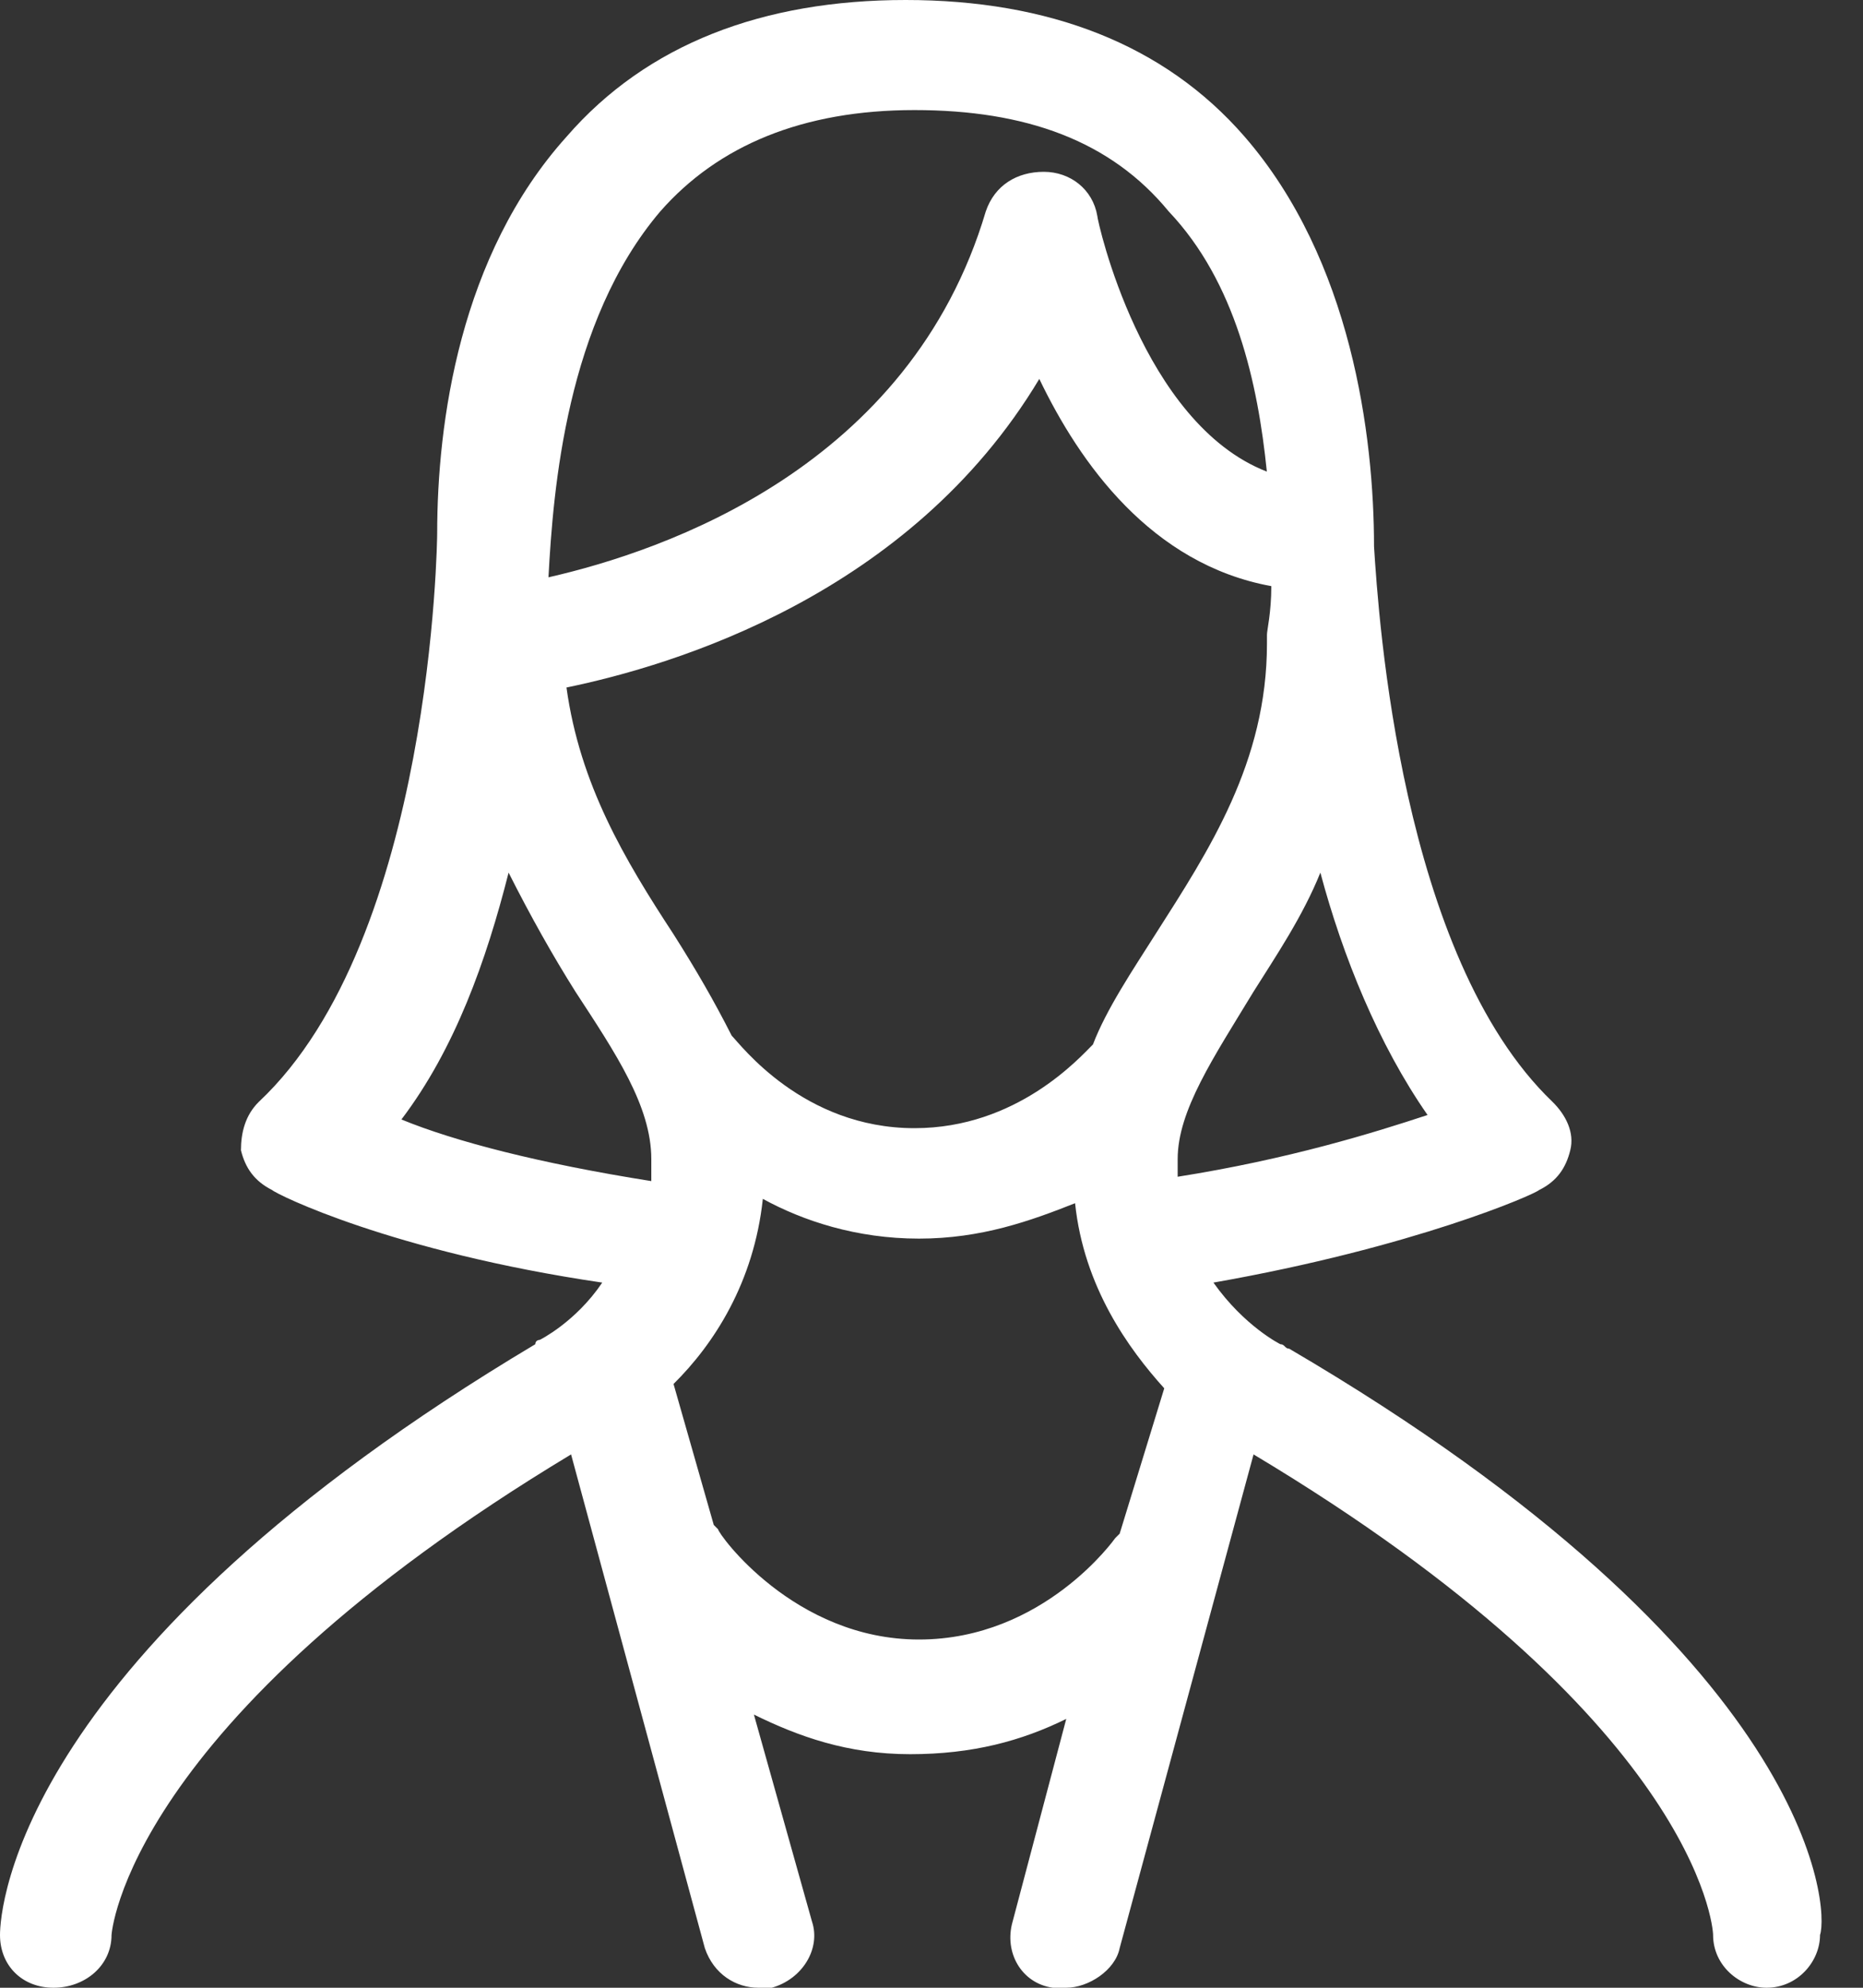<svg width="15" height="16" viewBox="0 0 15 16" fill="none" xmlns="http://www.w3.org/2000/svg">
<rect x="0" y="0" width="15" height="16" fill="#333333" stroke="none"/>
<path d="M10.38 10.856C10.345 10.856 10.345 10.82 10.309 10.82C10.309 10.82 10.021 10.678 9.77 10.324C11.386 10.04 12.356 9.614 12.392 9.579C12.536 9.508 12.608 9.401 12.643 9.259C12.679 9.117 12.608 8.975 12.5 8.869C11.278 7.698 11.099 4.967 11.063 4.399C11.063 3.512 10.883 2.093 10.021 1.1C9.374 0.355 8.441 0 7.292 0C6.143 0 5.208 0.355 4.562 1.1C3.7 2.057 3.52 3.406 3.52 4.293C3.52 4.328 3.484 7.556 2.084 8.869C1.975 8.976 1.94 9.117 1.94 9.259C1.975 9.401 2.048 9.507 2.191 9.579C2.227 9.614 3.16 10.076 4.849 10.324C4.634 10.643 4.346 10.785 4.346 10.785C4.346 10.785 4.31 10.785 4.31 10.82C0.144 13.304 0 15.361 0 15.575C0 15.823 0.18 16 0.431 16C0.683 16 0.898 15.823 0.898 15.575C0.898 15.575 1.006 13.871 4.598 11.707L5.675 15.681C5.747 15.893 5.927 16 6.106 16H6.214C6.465 15.929 6.609 15.681 6.538 15.468L6.07 13.801C6.43 13.978 6.825 14.12 7.328 14.12C7.831 14.12 8.225 14.013 8.585 13.836L8.153 15.468C8.082 15.716 8.225 15.965 8.477 16H8.585C8.764 16 8.98 15.858 9.015 15.681L10.093 11.707C13.649 13.836 13.793 15.503 13.793 15.575C13.793 15.823 14.008 16 14.224 16C14.475 16 14.654 15.787 14.654 15.575C14.727 15.361 14.618 13.339 10.38 10.856ZM5.316 1.702C5.783 1.17 6.465 0.886 7.363 0.886C8.261 0.886 8.944 1.134 9.41 1.702C9.949 2.27 10.128 3.086 10.2 3.796C9.194 3.406 8.835 1.774 8.835 1.738C8.799 1.525 8.619 1.383 8.404 1.383C8.189 1.383 8.009 1.49 7.937 1.702C7.326 3.76 5.351 4.434 4.416 4.647C4.454 3.938 4.561 2.589 5.316 1.702ZM10.236 4.718C10.236 4.931 10.201 5.073 10.201 5.108V5.179C10.201 6.136 9.733 6.846 9.303 7.52C9.123 7.804 8.908 8.123 8.8 8.407C8.692 8.514 8.189 9.081 7.363 9.081C6.465 9.081 5.962 8.407 5.891 8.336C5.747 8.052 5.603 7.804 5.423 7.52C5.028 6.917 4.669 6.314 4.561 5.534C5.423 5.356 7.326 4.789 8.368 3.05C8.692 3.725 9.267 4.541 10.236 4.718ZM5.244 9.507C4.346 9.365 3.663 9.188 3.232 9.011C3.663 8.443 3.915 7.734 4.095 7.024C4.274 7.379 4.454 7.698 4.633 7.982C4.957 8.478 5.244 8.904 5.244 9.33L5.244 9.507ZM9.015 12.345L8.979 12.381C8.979 12.381 8.405 13.197 7.399 13.197C6.393 13.197 5.782 12.345 5.782 12.31L5.747 12.275L5.423 11.14C5.747 10.82 6.07 10.324 6.142 9.65C6.465 9.827 6.896 9.97 7.399 9.97C7.902 9.97 8.297 9.827 8.656 9.685C8.727 10.36 9.087 10.857 9.374 11.175L9.015 12.345ZM9.482 9.33C9.482 8.94 9.77 8.514 10.093 7.982C10.272 7.697 10.488 7.379 10.631 7.024C10.811 7.698 11.099 8.408 11.494 8.975C11.063 9.117 10.38 9.33 9.482 9.472L9.482 9.33Z" fill="white"/>
</svg>
